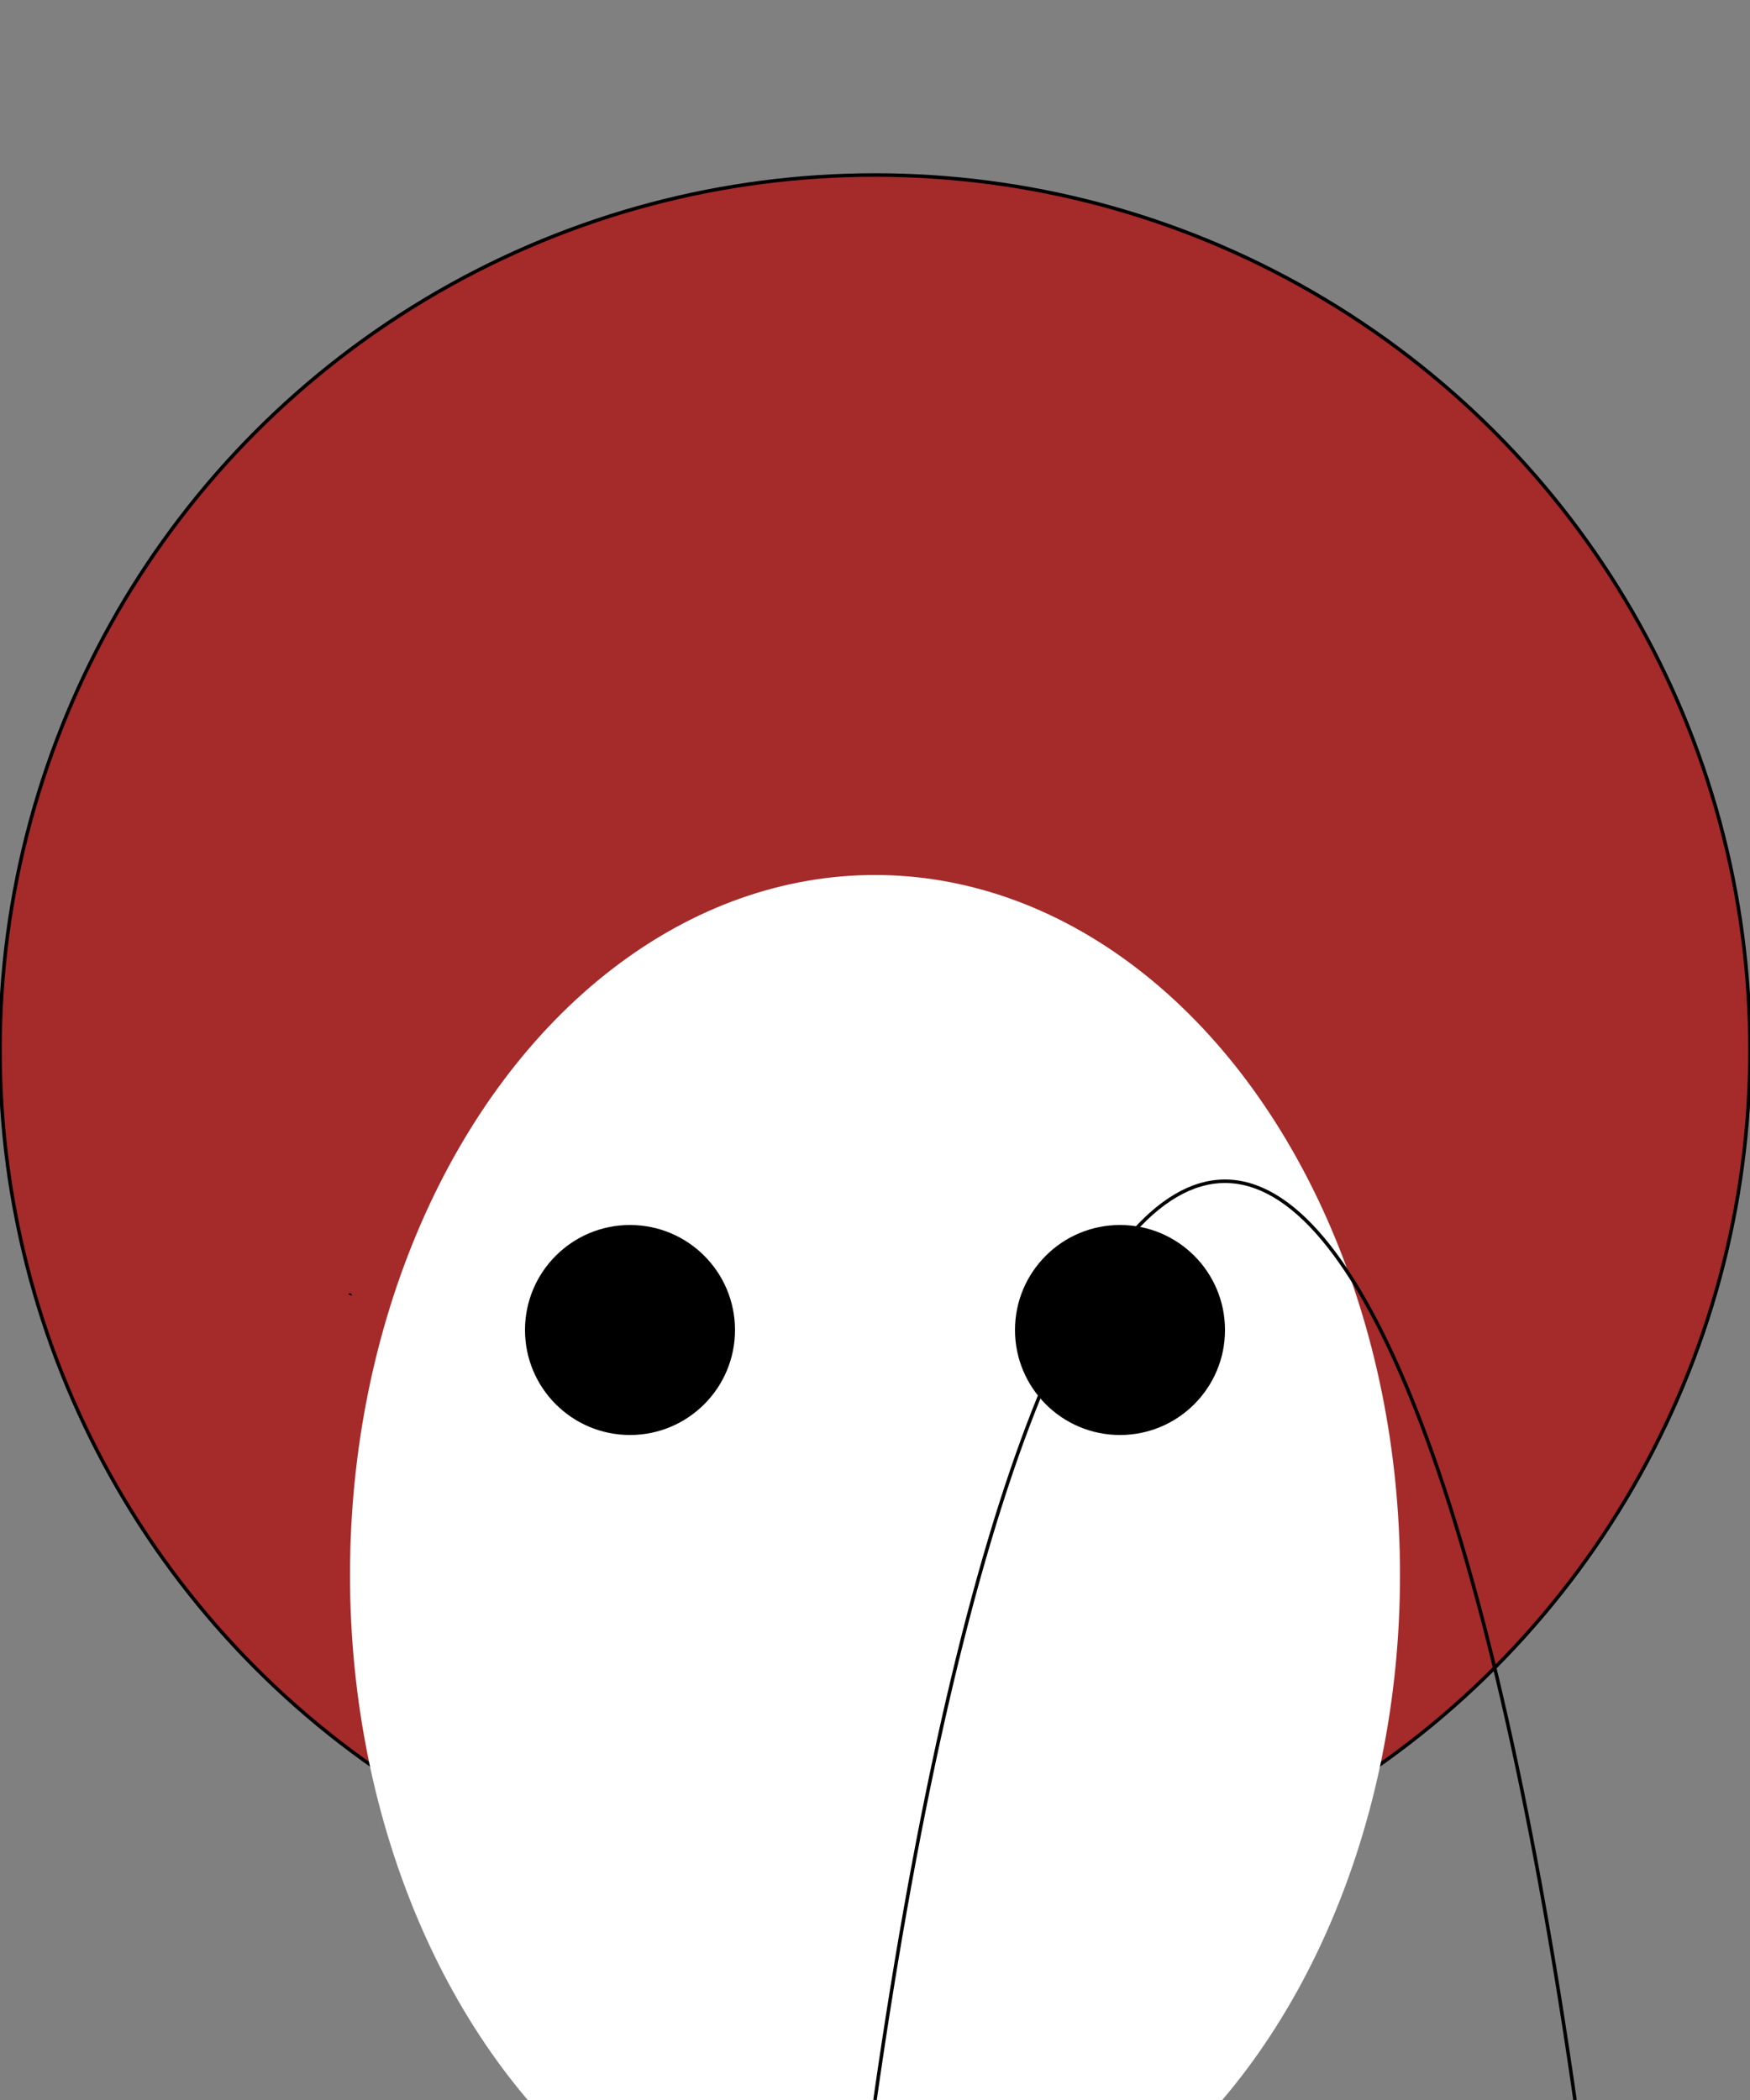 <svg viewBox="-250 -300 500 600" xmlns="http://www.w3.org/2000/svg">
  <rect x="-250" y="-300" width="500" height="600" fill="#808080" stroke="none"/>
  <!-- Canvas -->
  <circle cx="0" cy="0" r="250" fill="brown" stroke="black"/>

  <!-- Mermaid body -->
  <ellipse cx="0" cy="150" rx="150" ry="200" fill="white"/>

  <!-- Eyes -->
  <circle cx="-70" cy="80" r="30" fill="black"/>
  <circle cx="70" cy="80" r="30" fill="black"/>

  <!-- Tail -->
  <path d="M0 300 C50 -50, 150 -50, 200 300" stroke="black" fill="transparent"/>

  <!-- Hair -->
  <path d="M-150 70 Q-120 0, -150 70" stroke="black"/>

  <!-- Hands and feet -->
  <circle cx="-80" cy="200" r="30" fill="white"/>
  <circle cx="80" cy="200" r="30" fill="white"/>
</svg>